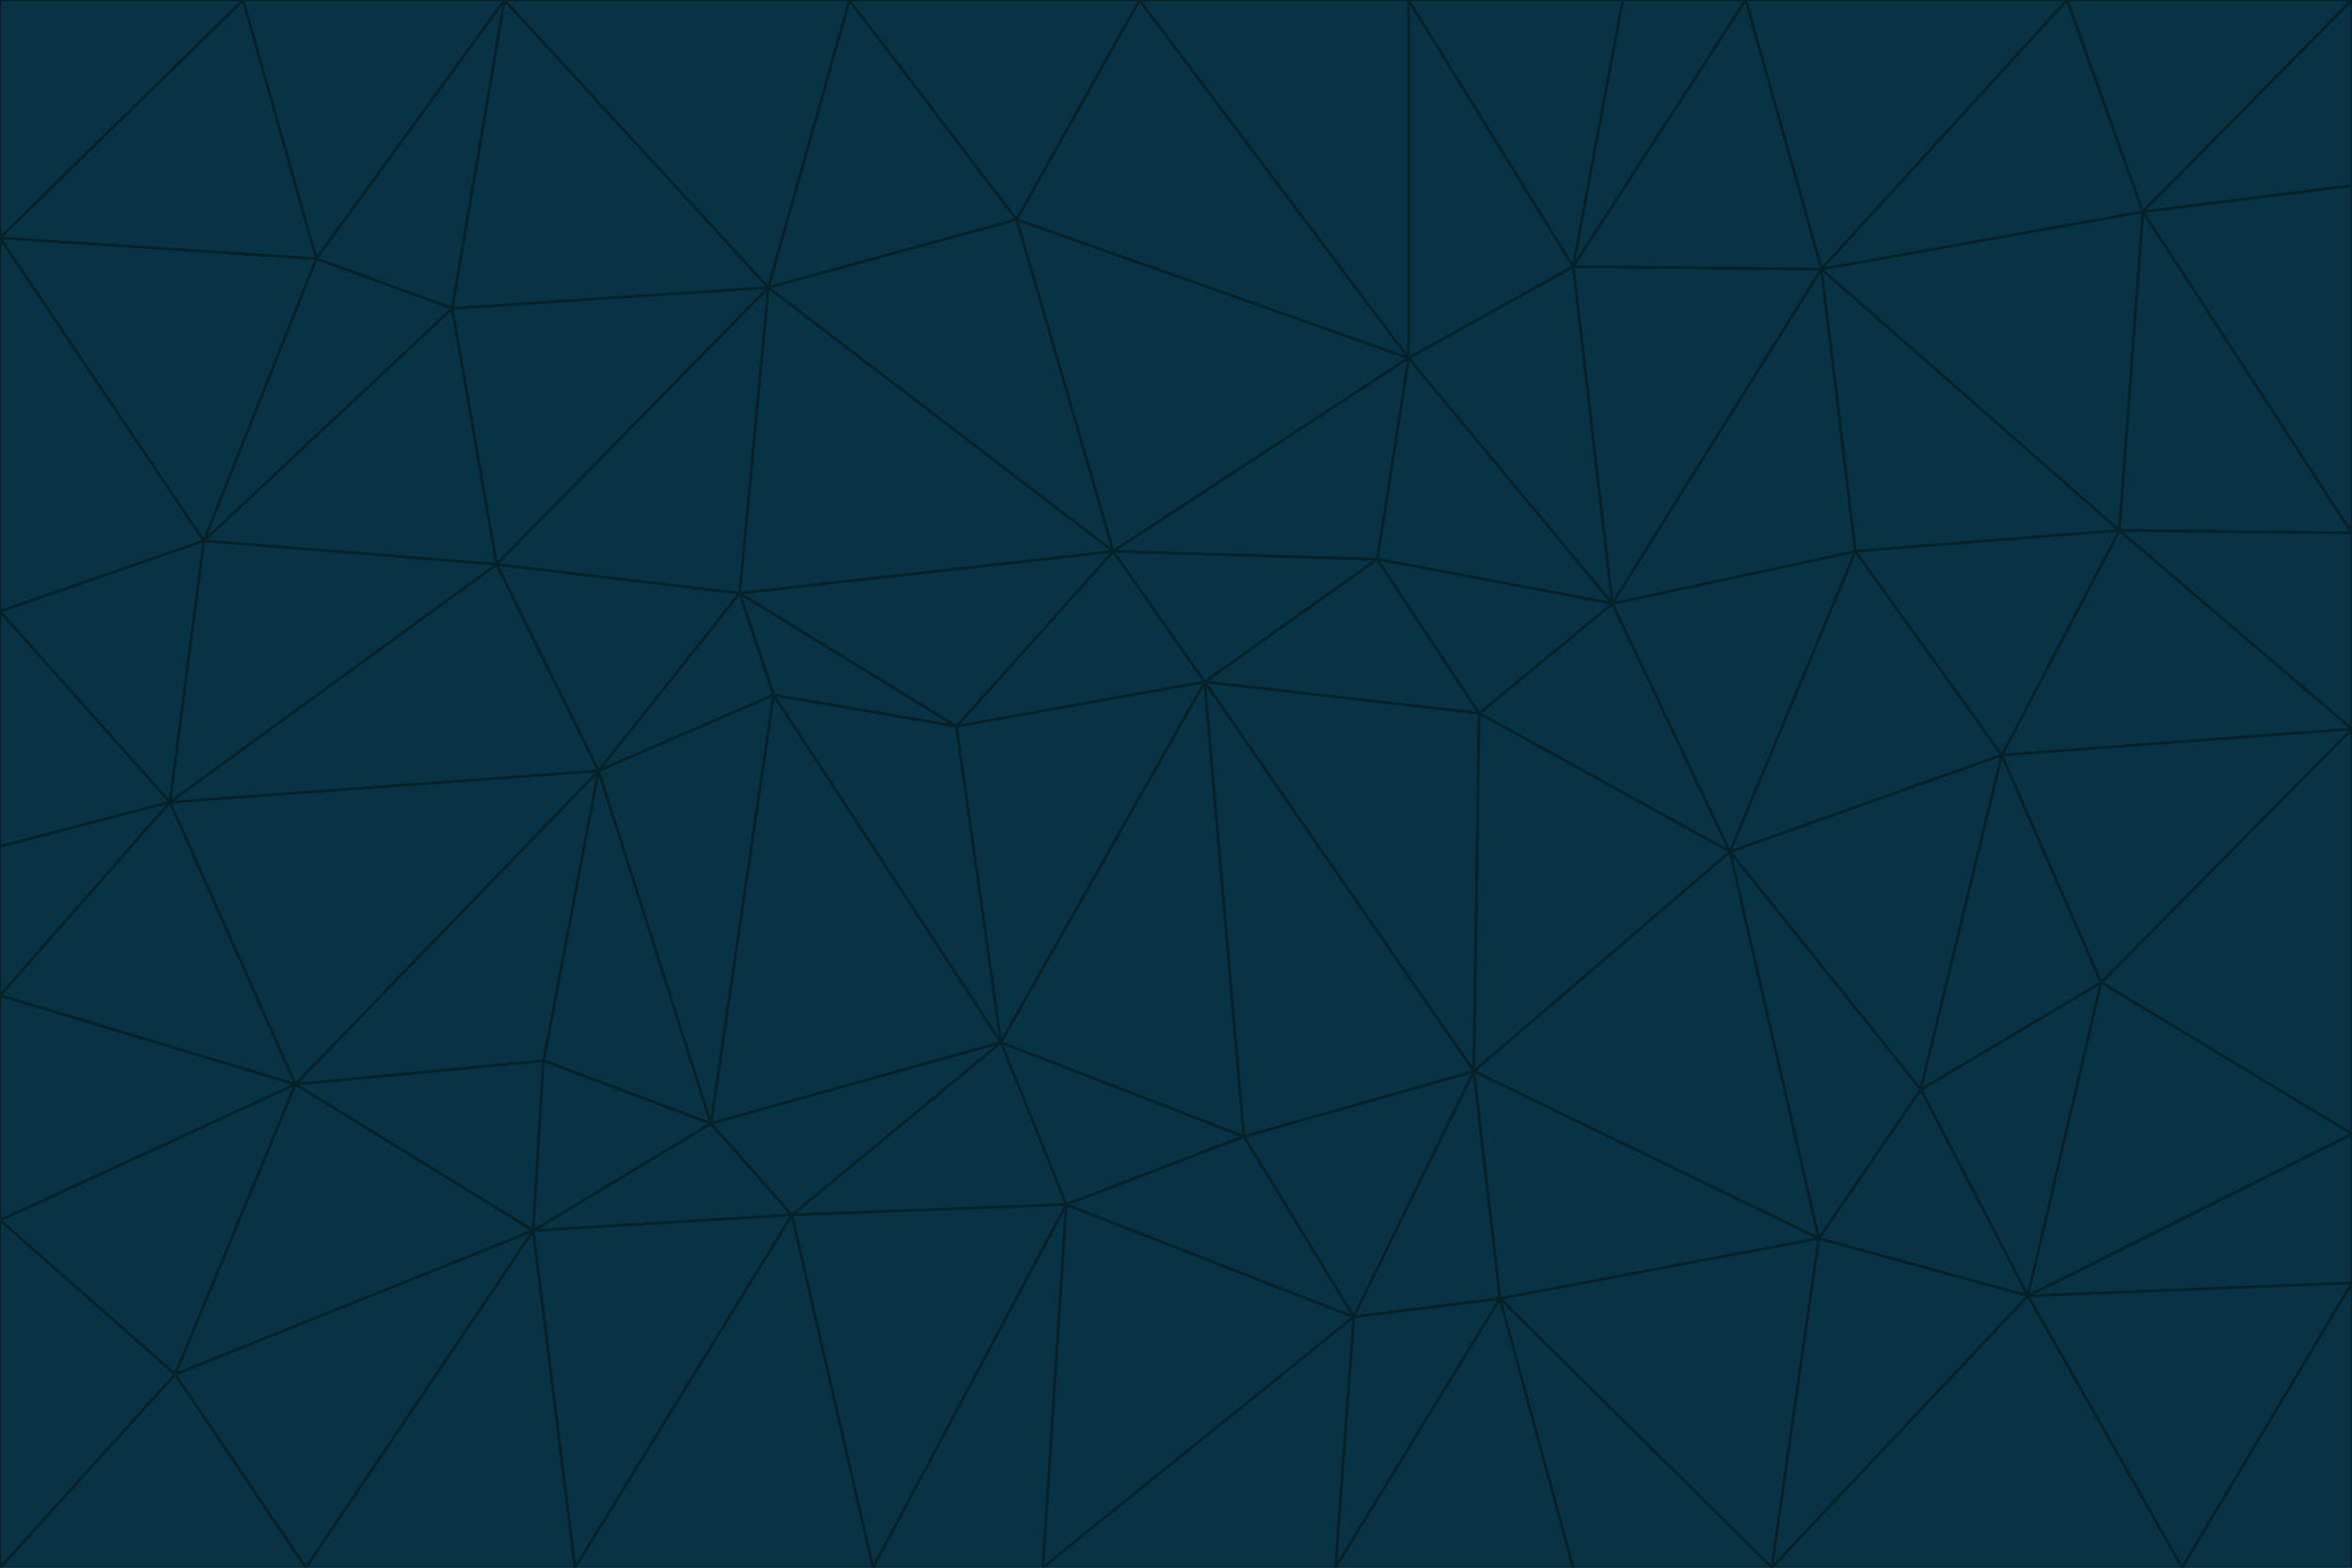 <svg id="visual" viewBox="0 0 900 600" width="900" height="600" xmlns="http://www.w3.org/2000/svg" xmlns:xlink="http://www.w3.org/1999/xlink" version="1.1"><g stroke-width="1" stroke-linejoin="bevel"><path d="M461 261L426 211L366 278Z" fill="#083344" stroke="#052229"></path><path d="M283 227L296 266L366 278Z" fill="#083344" stroke="#052229"></path><path d="M461 261L527 214L426 211Z" fill="#083344" stroke="#052229"></path><path d="M426 211L283 227L366 278Z" fill="#083344" stroke="#052229"></path><path d="M296 266L383 399L366 278Z" fill="#083344" stroke="#052229"></path><path d="M366 278L383 399L461 261Z" fill="#083344" stroke="#052229"></path><path d="M461 261L566 273L527 214Z" fill="#083344" stroke="#052229"></path><path d="M564 410L566 273L461 261Z" fill="#083344" stroke="#052229"></path><path d="M539 137L389 84L426 211Z" fill="#083344" stroke="#052229"></path><path d="M426 211L294 110L283 227Z" fill="#083344" stroke="#052229"></path><path d="M617 231L539 137L527 214Z" fill="#083344" stroke="#052229"></path><path d="M527 214L539 137L426 211Z" fill="#083344" stroke="#052229"></path><path d="M283 227L229 295L296 266Z" fill="#083344" stroke="#052229"></path><path d="M296 266L272 430L383 399Z" fill="#083344" stroke="#052229"></path><path d="M190 216L229 295L283 227Z" fill="#083344" stroke="#052229"></path><path d="M383 399L476 435L461 261Z" fill="#083344" stroke="#052229"></path><path d="M389 84L294 110L426 211Z" fill="#083344" stroke="#052229"></path><path d="M383 399L408 461L476 435Z" fill="#083344" stroke="#052229"></path><path d="M303 465L408 461L383 399Z" fill="#083344" stroke="#052229"></path><path d="M662 326L617 231L566 273Z" fill="#083344" stroke="#052229"></path><path d="M566 273L617 231L527 214Z" fill="#083344" stroke="#052229"></path><path d="M518 504L564 410L476 435Z" fill="#083344" stroke="#052229"></path><path d="M476 435L564 410L461 261Z" fill="#083344" stroke="#052229"></path><path d="M229 295L272 430L296 266Z" fill="#083344" stroke="#052229"></path><path d="M294 110L190 216L283 227Z" fill="#083344" stroke="#052229"></path><path d="M229 295L208 406L272 430Z" fill="#083344" stroke="#052229"></path><path d="M272 430L303 465L383 399Z" fill="#083344" stroke="#052229"></path><path d="M617 231L602 102L539 137Z" fill="#083344" stroke="#052229"></path><path d="M539 137L436 0L389 84Z" fill="#083344" stroke="#052229"></path><path d="M113 415L208 406L229 295Z" fill="#083344" stroke="#052229"></path><path d="M272 430L204 471L303 465Z" fill="#083344" stroke="#052229"></path><path d="M564 410L662 326L566 273Z" fill="#083344" stroke="#052229"></path><path d="M617 231L697 103L602 102Z" fill="#083344" stroke="#052229"></path><path d="M539 0L436 0L539 137Z" fill="#083344" stroke="#052229"></path><path d="M389 84L325 0L294 110Z" fill="#083344" stroke="#052229"></path><path d="M399 600L518 504L408 461Z" fill="#083344" stroke="#052229"></path><path d="M408 461L518 504L476 435Z" fill="#083344" stroke="#052229"></path><path d="M564 410L696 474L662 326Z" fill="#083344" stroke="#052229"></path><path d="M436 0L325 0L389 84Z" fill="#083344" stroke="#052229"></path><path d="M294 110L173 118L190 216Z" fill="#083344" stroke="#052229"></path><path d="M193 0L173 118L294 110Z" fill="#083344" stroke="#052229"></path><path d="M113 415L204 471L208 406Z" fill="#083344" stroke="#052229"></path><path d="M602 102L539 0L539 137Z" fill="#083344" stroke="#052229"></path><path d="M518 504L574 497L564 410Z" fill="#083344" stroke="#052229"></path><path d="M208 406L204 471L272 430Z" fill="#083344" stroke="#052229"></path><path d="M334 600L399 600L408 461Z" fill="#083344" stroke="#052229"></path><path d="M113 415L229 295L65 307Z" fill="#083344" stroke="#052229"></path><path d="M662 326L710 211L617 231Z" fill="#083344" stroke="#052229"></path><path d="M602 102L621 0L539 0Z" fill="#083344" stroke="#052229"></path><path d="M710 211L697 103L617 231Z" fill="#083344" stroke="#052229"></path><path d="M193 0L121 99L173 118Z" fill="#083344" stroke="#052229"></path><path d="M173 118L78 207L190 216Z" fill="#083344" stroke="#052229"></path><path d="M668 0L621 0L602 102Z" fill="#083344" stroke="#052229"></path><path d="M65 307L229 295L190 216Z" fill="#083344" stroke="#052229"></path><path d="M121 99L78 207L173 118Z" fill="#083344" stroke="#052229"></path><path d="M325 0L193 0L294 110Z" fill="#083344" stroke="#052229"></path><path d="M334 600L408 461L303 465Z" fill="#083344" stroke="#052229"></path><path d="M518 504L511 600L574 497Z" fill="#083344" stroke="#052229"></path><path d="M334 600L303 465L220 600Z" fill="#083344" stroke="#052229"></path><path d="M78 207L65 307L190 216Z" fill="#083344" stroke="#052229"></path><path d="M220 600L303 465L204 471Z" fill="#083344" stroke="#052229"></path><path d="M399 600L511 600L518 504Z" fill="#083344" stroke="#052229"></path><path d="M662 326L766 289L710 211Z" fill="#083344" stroke="#052229"></path><path d="M710 211L811 203L697 103Z" fill="#083344" stroke="#052229"></path><path d="M735 417L766 289L662 326Z" fill="#083344" stroke="#052229"></path><path d="M696 474L564 410L574 497Z" fill="#083344" stroke="#052229"></path><path d="M678 600L696 474L574 497Z" fill="#083344" stroke="#052229"></path><path d="M696 474L735 417L662 326Z" fill="#083344" stroke="#052229"></path><path d="M791 0L668 0L697 103Z" fill="#083344" stroke="#052229"></path><path d="M697 103L668 0L602 102Z" fill="#083344" stroke="#052229"></path><path d="M511 600L602 600L574 497Z" fill="#083344" stroke="#052229"></path><path d="M117 600L220 600L204 471Z" fill="#083344" stroke="#052229"></path><path d="M900 279L811 203L766 289Z" fill="#083344" stroke="#052229"></path><path d="M766 289L811 203L710 211Z" fill="#083344" stroke="#052229"></path><path d="M776 496L804 376L735 417Z" fill="#083344" stroke="#052229"></path><path d="M735 417L804 376L766 289Z" fill="#083344" stroke="#052229"></path><path d="M776 496L735 417L696 474Z" fill="#083344" stroke="#052229"></path><path d="M193 0L93 0L121 99Z" fill="#083344" stroke="#052229"></path><path d="M0 91L0 234L78 207Z" fill="#083344" stroke="#052229"></path><path d="M78 207L0 234L65 307Z" fill="#083344" stroke="#052229"></path><path d="M0 91L78 207L121 99Z" fill="#083344" stroke="#052229"></path><path d="M65 307L0 381L113 415Z" fill="#083344" stroke="#052229"></path><path d="M113 415L67 526L204 471Z" fill="#083344" stroke="#052229"></path><path d="M0 234L0 324L65 307Z" fill="#083344" stroke="#052229"></path><path d="M0 324L0 381L65 307Z" fill="#083344" stroke="#052229"></path><path d="M602 600L678 600L574 497Z" fill="#083344" stroke="#052229"></path><path d="M678 600L776 496L696 474Z" fill="#083344" stroke="#052229"></path><path d="M0 467L67 526L113 415Z" fill="#083344" stroke="#052229"></path><path d="M93 0L0 91L121 99Z" fill="#083344" stroke="#052229"></path><path d="M811 203L820 81L697 103Z" fill="#083344" stroke="#052229"></path><path d="M900 204L820 81L811 203Z" fill="#083344" stroke="#052229"></path><path d="M67 526L117 600L204 471Z" fill="#083344" stroke="#052229"></path><path d="M820 81L791 0L697 103Z" fill="#083344" stroke="#052229"></path><path d="M0 381L0 467L113 415Z" fill="#083344" stroke="#052229"></path><path d="M67 526L0 600L117 600Z" fill="#083344" stroke="#052229"></path><path d="M93 0L0 0L0 91Z" fill="#083344" stroke="#052229"></path><path d="M900 434L900 279L804 376Z" fill="#083344" stroke="#052229"></path><path d="M804 376L900 279L766 289Z" fill="#083344" stroke="#052229"></path><path d="M820 81L900 0L791 0Z" fill="#083344" stroke="#052229"></path><path d="M900 279L900 204L811 203Z" fill="#083344" stroke="#052229"></path><path d="M900 491L900 434L776 496Z" fill="#083344" stroke="#052229"></path><path d="M776 496L900 434L804 376Z" fill="#083344" stroke="#052229"></path><path d="M900 204L900 71L820 81Z" fill="#083344" stroke="#052229"></path><path d="M0 467L0 600L67 526Z" fill="#083344" stroke="#052229"></path><path d="M835 600L900 491L776 496Z" fill="#083344" stroke="#052229"></path><path d="M678 600L835 600L776 496Z" fill="#083344" stroke="#052229"></path><path d="M900 71L900 0L820 81Z" fill="#083344" stroke="#052229"></path><path d="M835 600L900 600L900 491Z" fill="#083344" stroke="#052229"></path></g></svg>